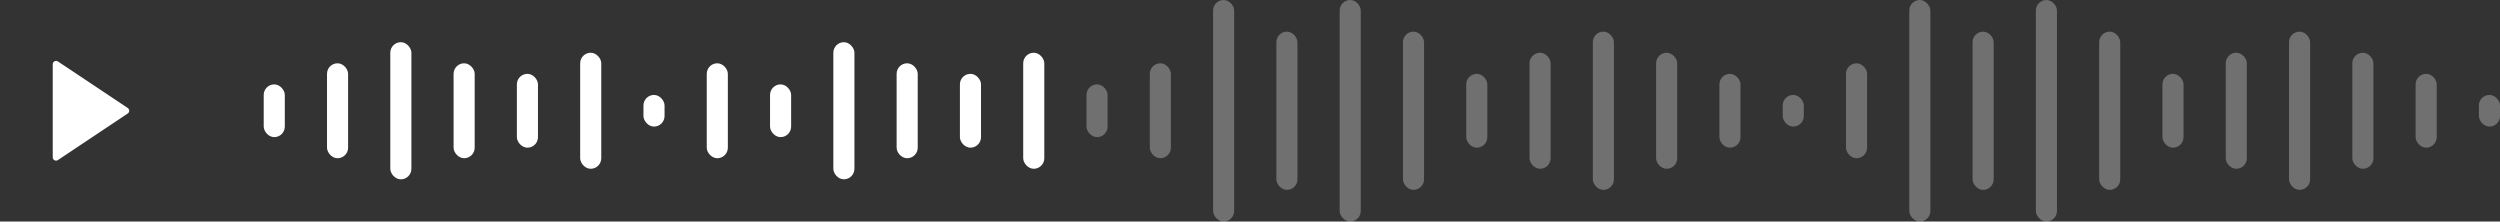 <svg width="237" height="21" viewBox="0 0 237 21" fill="none" xmlns="http://www.w3.org/2000/svg">
<rect x="0" y="0" width="237" height="21" fill="#333333" stroke="none"/>
<path d="M12.11 10.76L5.486 15.176C5.439 15.208 5.384 15.226 5.327 15.228C5.271 15.231 5.215 15.218 5.165 15.192C5.115 15.165 5.074 15.125 5.044 15.077C5.015 15.028 5 14.973 5 14.916V6.084C5 6.027 5.015 5.972 5.044 5.923C5.074 5.875 5.115 5.835 5.165 5.808C5.215 5.782 5.271 5.769 5.327 5.772C5.384 5.774 5.439 5.792 5.486 5.824L12.11 10.24C12.153 10.269 12.188 10.307 12.212 10.353C12.236 10.398 12.249 10.449 12.249 10.5C12.249 10.552 12.236 10.602 12.212 10.648C12.188 10.693 12.153 10.732 12.11 10.76V10.76Z" fill="white"/>
<rect x="127" width="2" height="21" rx="1" fill="white" fill-opacity="0.3"/>
<rect x="193" width="2" height="21" rx="1" fill="white" fill-opacity="0.3"/>
<rect x="115" width="2" height="21" rx="1" fill="white" fill-opacity="0.3"/>
<rect x="181" width="2" height="21" rx="1" fill="white" fill-opacity="0.3"/>
<rect x="133" y="3" width="2" height="15" rx="1" fill="white" fill-opacity="0.3"/>
<rect x="199" y="3" width="2" height="15" rx="1" fill="white" fill-opacity="0.3"/>
<rect x="121" y="3" width="2" height="15" rx="1" fill="white" fill-opacity="0.3"/>
<rect x="187" y="3" width="2" height="15" rx="1" fill="white" fill-opacity="0.3"/>
<rect x="109" y="6" width="2" height="9" rx="1" fill="white" fill-opacity="0.3"/>
<rect x="31" y="6" width="2" height="9" rx="1" fill="white"/>
<rect x="175" y="6" width="2" height="9" rx="1" fill="white" fill-opacity="0.3"/>
<rect x="103" y="8" width="2" height="5" rx="1" fill="white" fill-opacity="0.3"/>
<rect x="25" y="8" width="2" height="5" rx="1" fill="white"/>
<rect x="151" y="3" width="2" height="15" rx="1" fill="white" fill-opacity="0.3"/>
<rect x="217" y="3" width="2" height="15" rx="1" fill="white" fill-opacity="0.3"/>
<rect x="97" y="5" width="2" height="11" rx="1" fill="white"/>
<rect x="55" y="5" width="2" height="11" rx="1" fill="white"/>
<rect x="145" y="5" width="2" height="11" rx="1" fill="white" fill-opacity="0.3"/>
<rect x="211" y="5" width="2" height="11" rx="1" fill="white" fill-opacity="0.3"/>
<rect x="157" y="5" width="2" height="11" rx="1" fill="white" fill-opacity="0.3"/>
<rect x="223" y="5" width="2" height="11" rx="1" fill="white" fill-opacity="0.3"/>
<rect x="91" y="7" width="2" height="7" rx="1" fill="white"/>
<rect x="49" y="7" width="2" height="7" rx="1" fill="white"/>
<rect x="139" y="7" width="2" height="7" rx="1" fill="white" fill-opacity="0.3"/>
<rect x="205" y="7" width="2" height="7" rx="1" fill="white" fill-opacity="0.3"/>
<rect x="163" y="7" width="2" height="7" rx="1" fill="white" fill-opacity="0.3"/>
<rect x="229" y="7" width="2" height="7" rx="1" fill="white" fill-opacity="0.3"/>
<rect x="169" y="9" width="2" height="3" rx="1" fill="white" fill-opacity="0.3"/>
<rect x="235" y="9" width="2" height="3" rx="1" fill="white" fill-opacity="0.3"/>
<rect x="61" y="9" width="2" height="3" rx="1" fill="white"/>
<rect x="85" y="6" width="2" height="9" rx="1" fill="white"/>
<rect x="43" y="6" width="2" height="9" rx="1" fill="white"/>
<rect x="79" y="4" width="2" height="13" rx="1" fill="white"/>
<rect x="37" y="4" width="2" height="13" rx="1" fill="white"/>
<rect x="73" y="8" width="2" height="5" rx="1" fill="white"/>
<rect x="67" y="6" width="2" height="9" rx="1" fill="white"/>
</svg>
